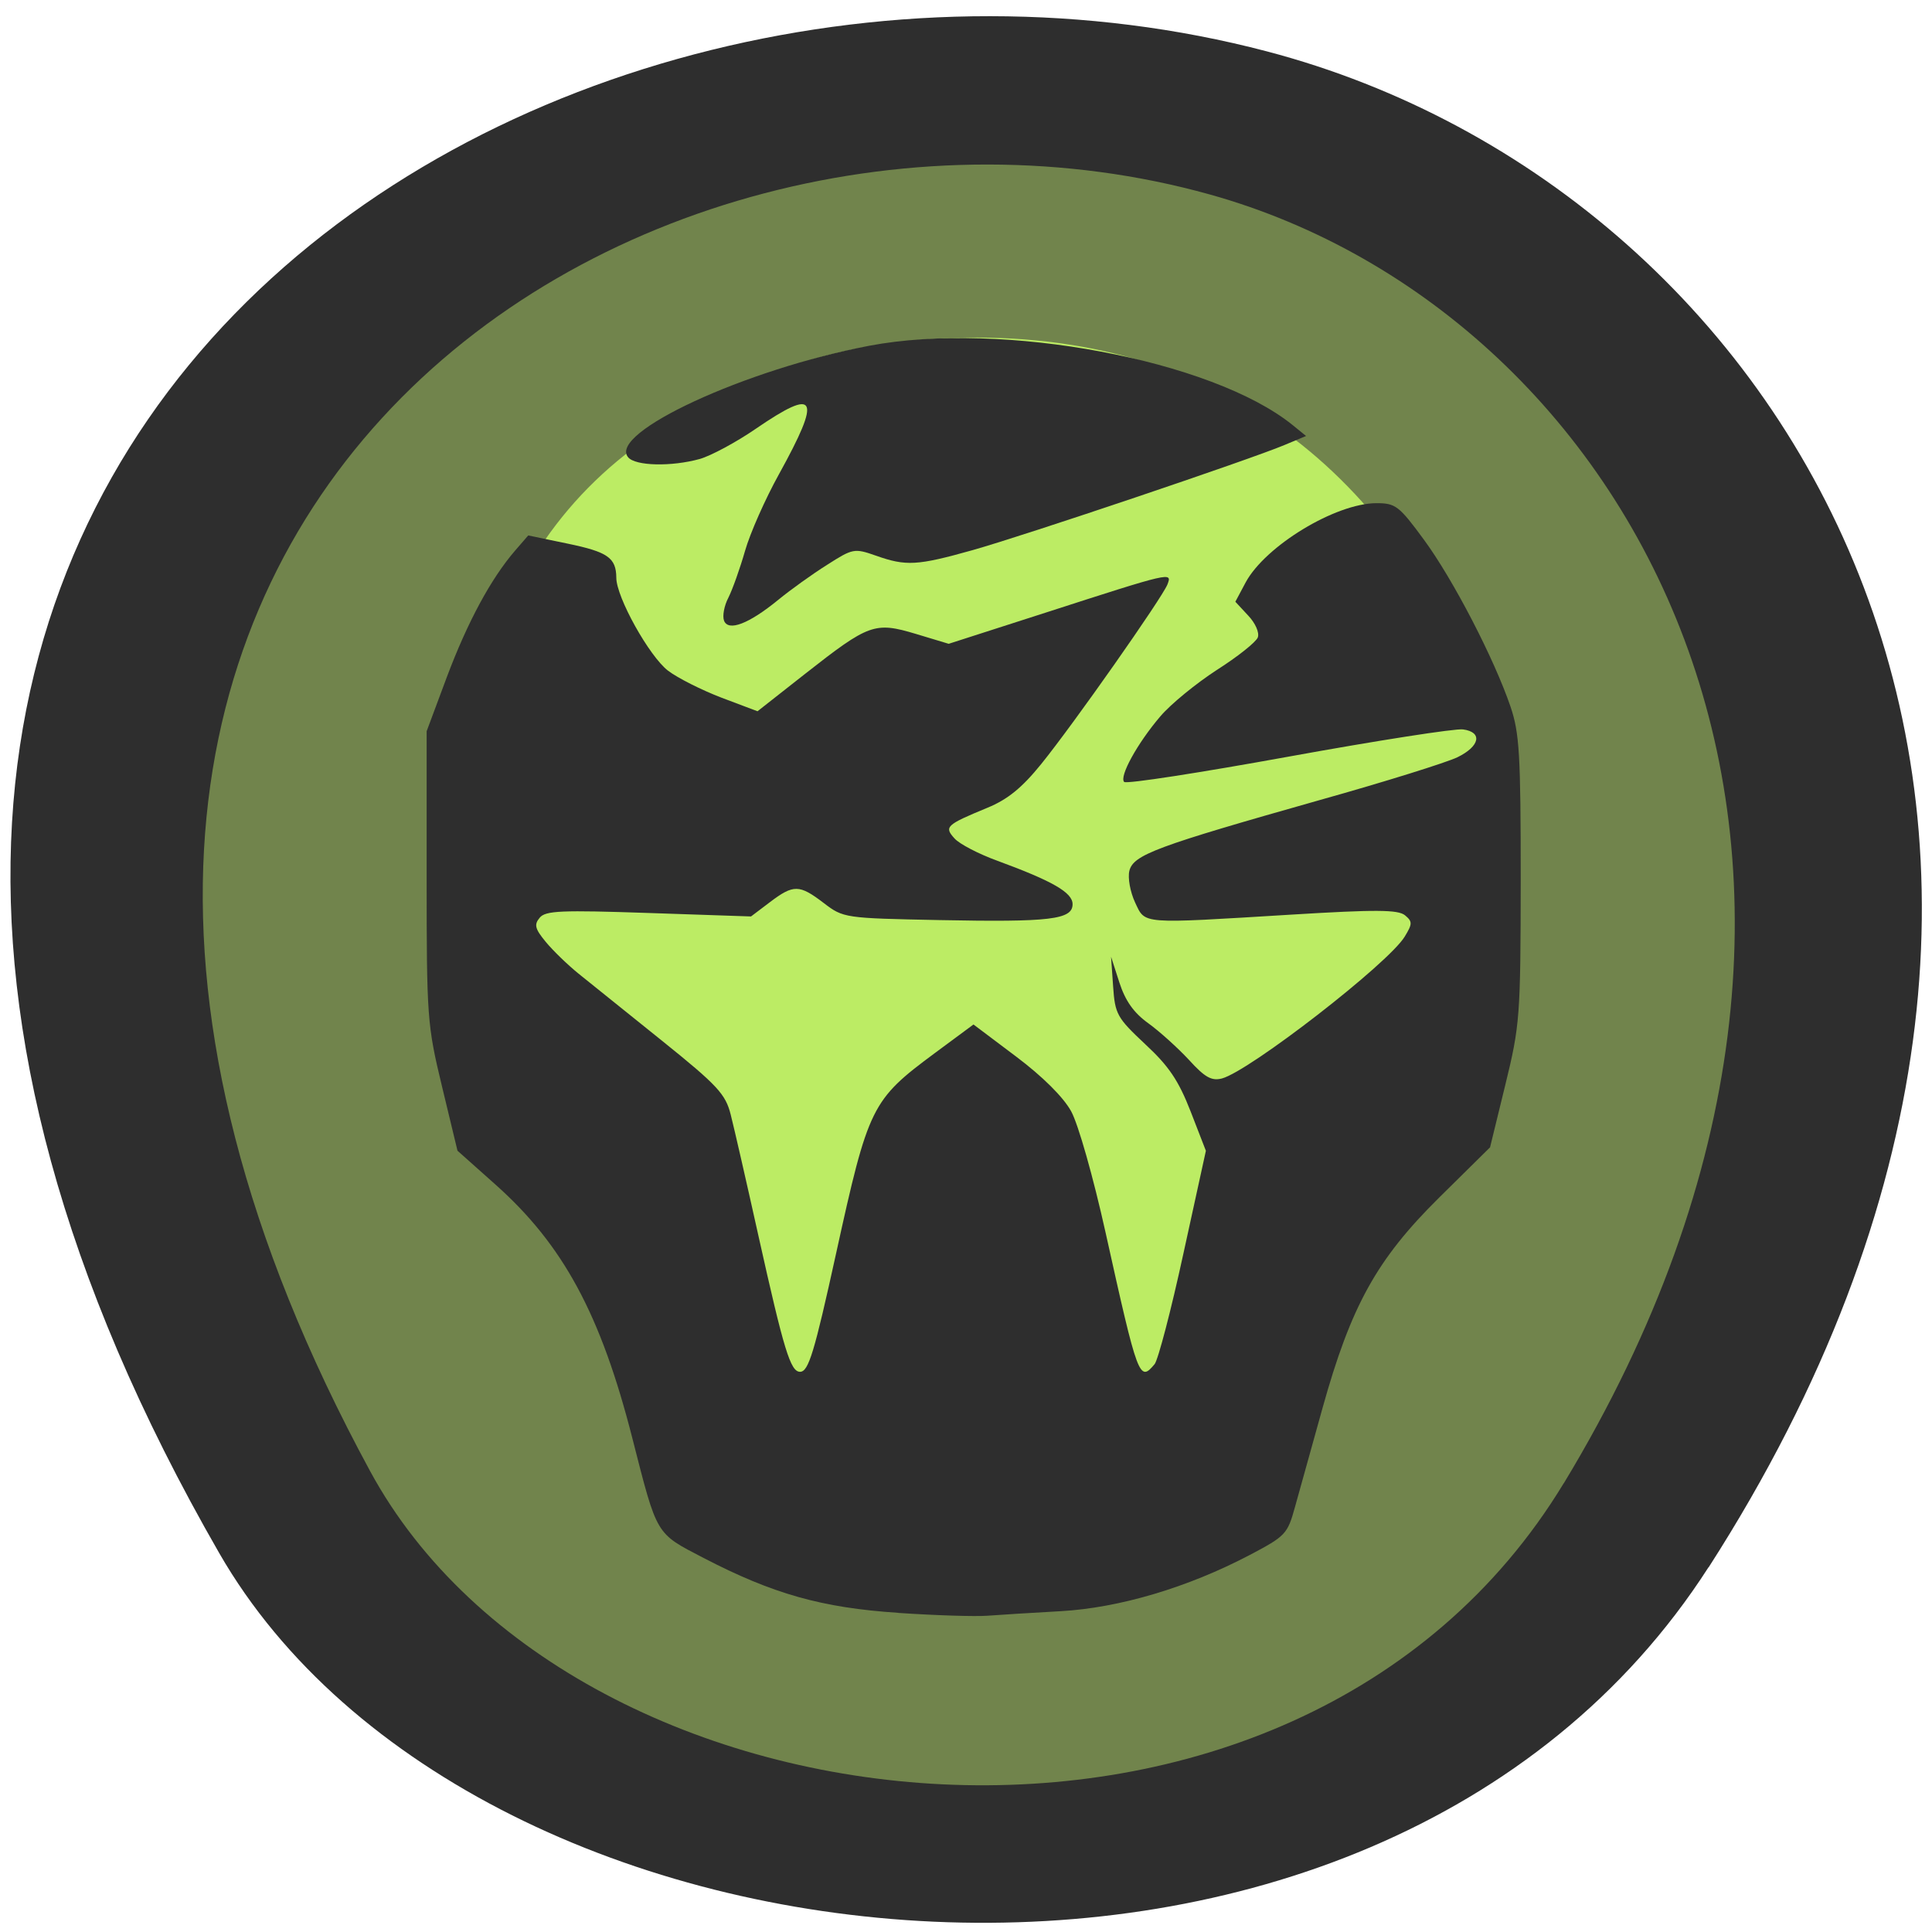 <svg xmlns="http://www.w3.org/2000/svg" viewBox="0 0 48 48"><path d="m 42.45 38.941 c 11.684 -18.19 2.254 -34.19 -10.973 -37.664 c -17.789 -4.68 -41.945 9.656 -26.03 37.31 c 6.324 10.992 28.676 13.309 37 0.352" fill="#2e2e2e"/><path d="m 38.852 36.852 c 9.367 -15.465 1.809 -29.06 -8.793 -32.02 c -14.262 -3.98 -33.621 8.207 -20.863 31.719 c 5.07 9.34 22.984 11.309 29.656 0.297" fill="#71844c"/><path d="m 11.688 24.828 c -0.758 -5.488 -0.051 -11.09 4.695 -14.14 c 2.48 -1.594 4.938 -2.309 7.906 -2.301 c 6.414 0.02 10.738 3.73 12.887 10 c -6.527 25.758 -17.918 21.13 -25.488 6.438" fill="#bcec64"/><g fill="#2e2e2e"><path d="m 22.316 40.07 c -1.895 -0.125 -3.113 -0.469 -4.836 -1.363 c -1.199 -0.625 -1.145 -0.531 -1.77 -2.977 c -0.785 -3.078 -1.719 -4.805 -3.406 -6.305 l -0.938 -0.836 l -0.383 -1.59 c -0.371 -1.539 -0.383 -1.715 -0.383 -5.211 v -3.621 l 0.504 -1.352 c 0.516 -1.371 1.094 -2.438 1.688 -3.129 l 0.332 -0.383 l 0.977 0.203 c 1 0.207 1.207 0.352 1.211 0.848 c 0 0.484 0.82 1.953 1.285 2.309 c 0.242 0.184 0.84 0.484 1.332 0.672 l 0.891 0.336 l 1.188 -0.934 c 1.582 -1.242 1.727 -1.293 2.746 -0.988 l 0.816 0.246 l 2.395 -0.77 c 3.16 -1.02 3.16 -1.02 3.039 -0.703 c -0.137 0.34 -2.324 3.457 -3.133 4.457 c -0.48 0.594 -0.836 0.883 -1.34 1.09 c -1.031 0.426 -1.078 0.473 -0.816 0.762 c 0.121 0.137 0.602 0.387 1.066 0.555 c 1.371 0.504 1.867 0.789 1.867 1.078 c 0 0.383 -0.555 0.449 -3.313 0.395 c -2.348 -0.047 -2.383 -0.051 -2.867 -0.422 c -0.609 -0.465 -0.75 -0.469 -1.34 -0.023 l -0.469 0.355 l -2.539 -0.086 c -2.176 -0.074 -2.566 -0.059 -2.711 0.117 c -0.145 0.172 -0.117 0.277 0.148 0.598 c 0.176 0.215 0.543 0.57 0.813 0.789 c 0.273 0.219 1.203 0.969 2.07 1.664 c 1.395 1.121 1.586 1.332 1.715 1.844 c 0.082 0.32 0.395 1.688 0.695 3.039 c 0.625 2.805 0.789 3.348 1.027 3.348 c 0.211 0 0.355 -0.48 0.895 -2.938 c 0.805 -3.664 0.879 -3.813 2.453 -4.98 l 0.961 -0.711 l 1.059 0.797 c 0.66 0.496 1.176 1.01 1.367 1.359 c 0.176 0.316 0.551 1.641 0.855 3.01 c 0.805 3.629 0.84 3.727 1.219 3.273 c 0.086 -0.105 0.41 -1.34 0.715 -2.746 l 0.559 -2.555 l -0.379 -0.977 c -0.301 -0.77 -0.539 -1.125 -1.129 -1.672 c -0.699 -0.656 -0.75 -0.742 -0.797 -1.438 l -0.051 -0.734 l 0.207 0.641 c 0.148 0.457 0.359 0.754 0.719 1.012 c 0.281 0.203 0.734 0.613 1.01 0.91 c 0.398 0.438 0.563 0.527 0.82 0.461 c 0.691 -0.188 4.133 -2.855 4.539 -3.523 c 0.195 -0.32 0.195 -0.375 0.008 -0.531 c -0.172 -0.141 -0.723 -0.145 -2.832 -0.016 c -3.781 0.23 -3.613 0.246 -3.875 -0.305 c -0.121 -0.262 -0.184 -0.609 -0.141 -0.785 c 0.102 -0.398 0.66 -0.605 4.734 -1.758 c 1.617 -0.453 3.152 -0.934 3.418 -1.063 c 0.559 -0.273 0.629 -0.625 0.137 -0.691 c -0.188 -0.027 -2.137 0.277 -4.332 0.676 c -2.191 0.398 -4.03 0.684 -4.086 0.629 c -0.129 -0.129 0.324 -0.957 0.898 -1.629 c 0.258 -0.305 0.891 -0.82 1.402 -1.152 c 0.516 -0.328 0.973 -0.691 1.02 -0.809 c 0.043 -0.121 -0.059 -0.355 -0.242 -0.547 l -0.316 -0.34 l 0.258 -0.484 c 0.492 -0.906 2.23 -1.961 3.246 -1.965 c 0.477 0 0.563 0.066 1.18 0.906 c 0.727 0.988 1.746 2.957 2.152 4.148 c 0.223 0.656 0.254 1.188 0.254 4.301 c -0.004 3.41 -0.02 3.613 -0.383 5.098 l -0.379 1.551 l -1.266 1.25 c -1.555 1.539 -2.188 2.688 -2.898 5.234 c -0.27 0.965 -0.574 2.07 -0.684 2.457 c -0.184 0.668 -0.234 0.719 -1.125 1.188 c -1.531 0.805 -3.238 1.313 -4.691 1.395 c -0.703 0.039 -1.523 0.09 -1.824 0.113 c -0.301 0.023 -1.297 -0.008 -2.215 -0.07"/><path d="m 17.988 15.418 c -0.043 -0.113 0.004 -0.371 0.109 -0.57 c 0.102 -0.203 0.289 -0.727 0.414 -1.164 c 0.125 -0.438 0.504 -1.293 0.84 -1.898 c 1.07 -1.938 0.949 -2.176 -0.574 -1.133 c -0.488 0.336 -1.117 0.672 -1.391 0.75 c -0.703 0.195 -1.602 0.176 -1.781 -0.043 c -0.504 -0.605 2.918 -2.188 5.992 -2.77 c 3.301 -0.625 8.516 0.352 10.516 1.969 l 0.336 0.273 l -0.543 0.227 c -0.855 0.359 -6.426 2.238 -7.742 2.609 c -1.379 0.387 -1.652 0.402 -2.402 0.137 c -0.535 -0.188 -0.574 -0.18 -1.211 0.227 c -0.363 0.227 -0.91 0.621 -1.211 0.867 c -0.734 0.602 -1.246 0.797 -1.352 0.52"/></g></svg>